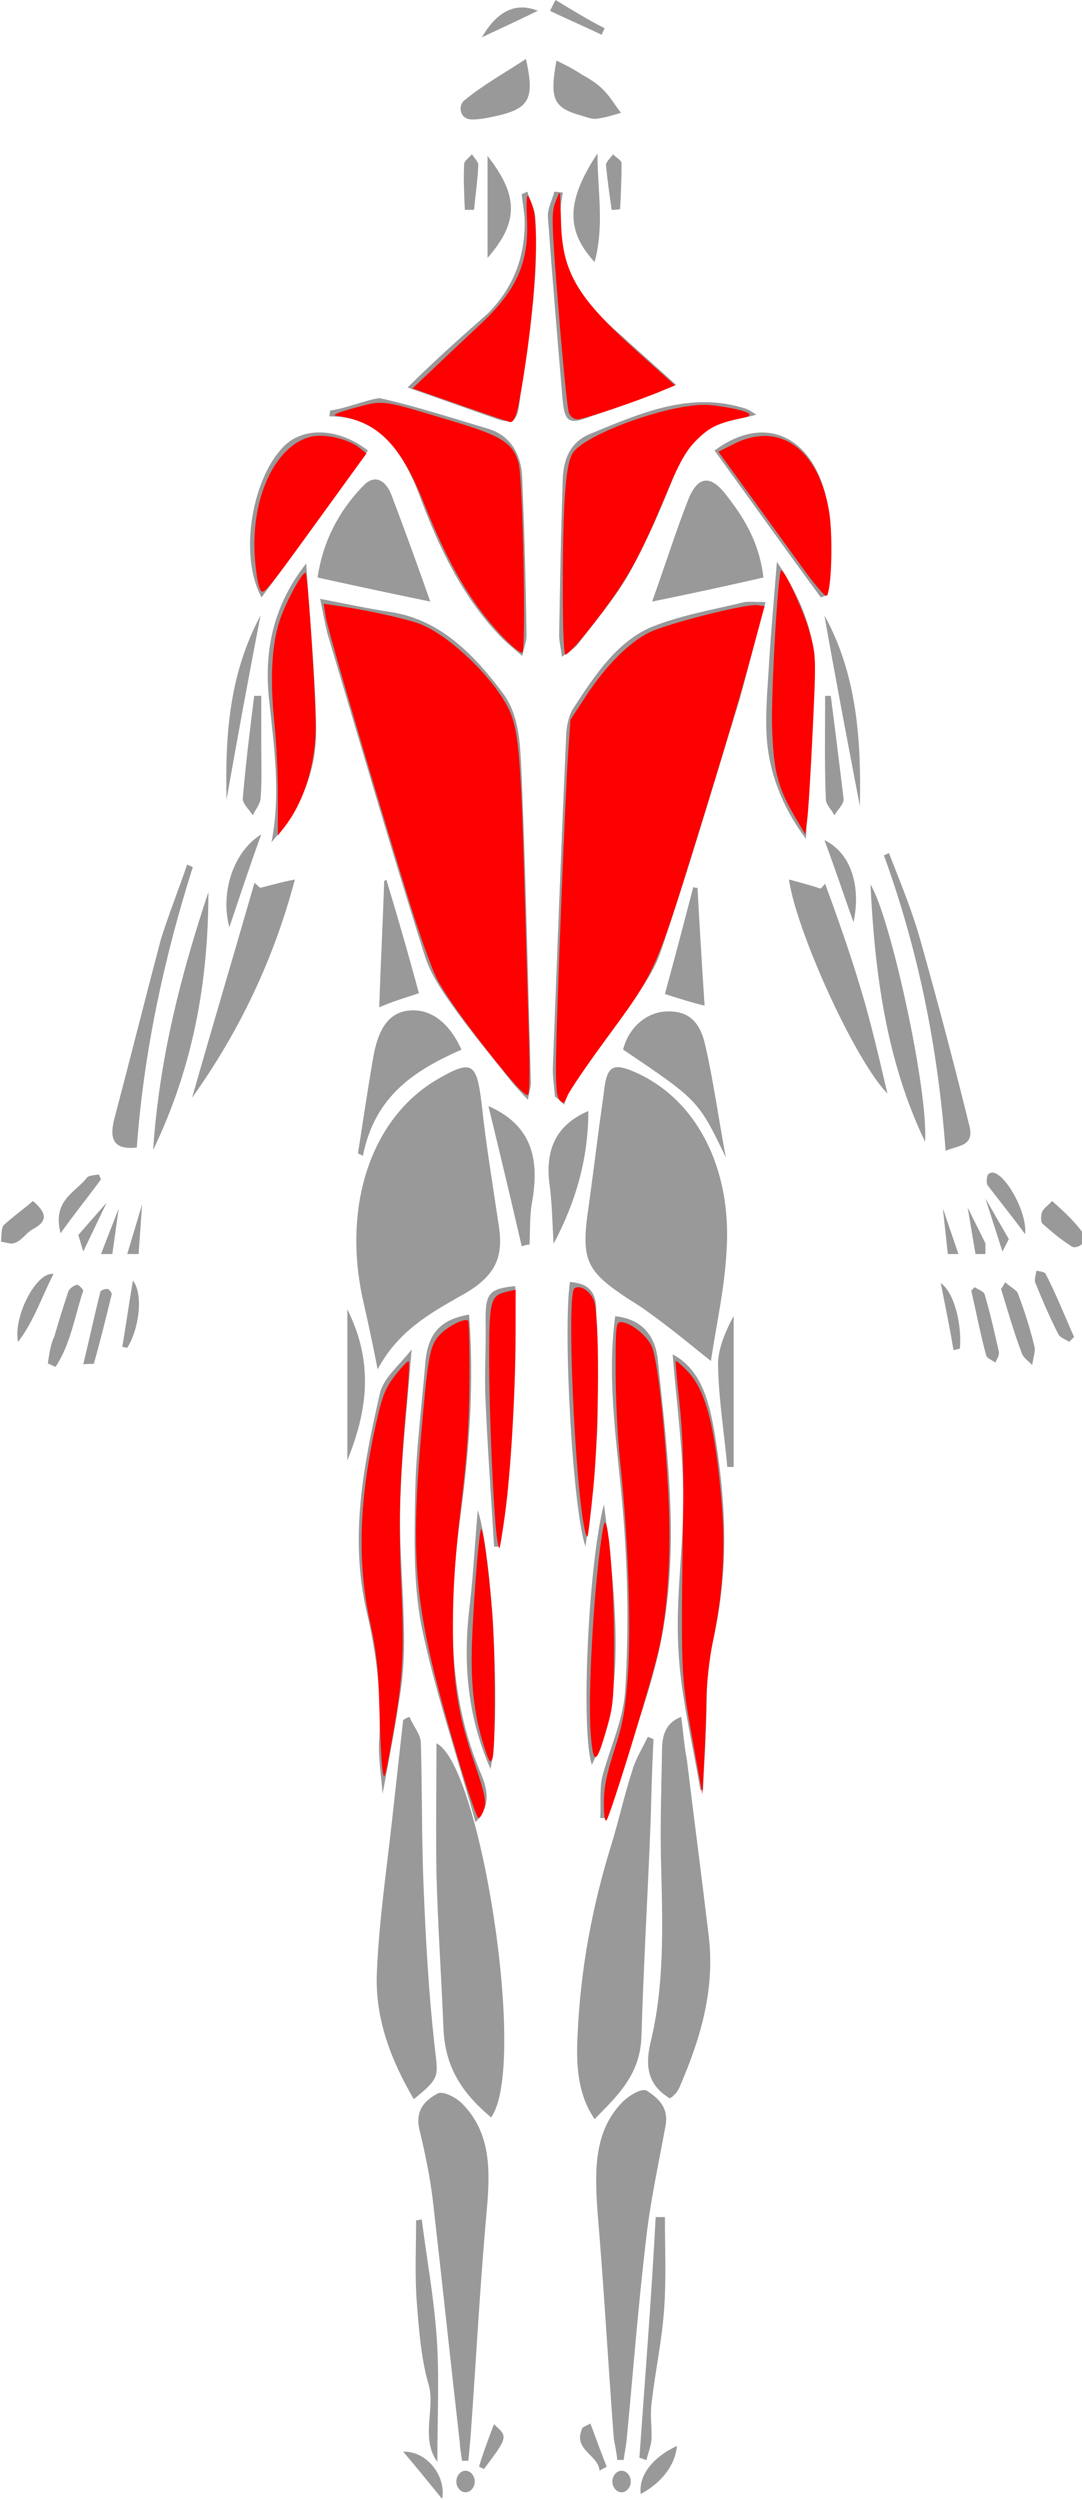 <svg width="341.343" height="788.364" viewBox="0 0 90.314 208.588" version="1.1" id="svg832"><g id="layer1" transform="translate(-59.165 -34.801)" display="inline"><g transform="matrix(.592 0 0 .692 -94.85 34.317)" fill="#999" id="g13493" display="inline"><path d="M334.6 133.3c.2-1.2.5-1.7.4-2.3-.4-12.4-.7-24.6-1.3-37-.2-3.3-.2-7-2.7-9.8-4.3-4.9-9-8.8-15.7-9.7-3.1-.4-6.4-1-10-1.6.5 2 .7 3.2 1.1 4.4 4.5 12.9 8.9 25.8 13.6 38.5.7 2 2.1 3.9 3.5 5.6 2.6 3.2 5.6 6.3 8.4 9.3.8.9 1.6 1.6 2.7 2.6z" id="path13461"/><path d="M368.1 73.3c-1.3 0-2.2-.1-3 0-4.3.9-8.6 1.5-12.8 2.9-5 1.7-8.2 5.8-11.3 9.9-.6.8-.9 1.9-1 3-.7 13.5-1.3 27-1.9 40.5 0 1.1.2 2.2.3 3.3.4.3.9.6 1.3 1 .4-.9.6-1.9 1.2-2.6 2.4-2.9 5.1-5.7 7.5-8.7 1.8-2.2 3.9-4.6 4.9-7.1 4-10.1 7.5-20.4 11.2-30.6 1.2-3.9 2.3-7.5 3.6-11.6z" id="path13463"/><path d="M313.4 165.8c2.9-4.6 7.3-6.7 11.6-8.8.7-.3 1.4-.7 2.1-1.1 3.2-2 4.1-4.1 3.3-7.9-.8-4.7-1.7-9.2-2.3-14-.7-5.1-1.3-5.6-6-3.3-.1 0-.1.1-.2.1-9.1 4.5-13.4 14.7-10.7 26.1.7 2.7 1.4 5.3 2.2 8.9z" id="path13465"/><path d="M360.4 164.8c.7-4.1 1.9-8.6 2.2-13.2.8-10.1-4.3-18.5-13.1-21.7-3-1.1-3.8-.6-4.2 2.5l-2.1 13.5c-1.2 6.8-.5 8 5.7 11.5 3.9 2 7.5 4.7 11.5 7.4z" id="path13467"/><path d="M306.7 50.2c0 .2-.1.5-.1.7 6.6 0 10.1 3.8 12.6 9.3 2.8 6.5 6.3 12.7 11.7 17.4.8.7 1.7 1.3 2.9 2.2.3-1.2.6-1.8.6-2.5-.1-6.3-.3-12.5-.6-18.8-.1-3.1-1.7-5.3-4.8-6.1-5.1-1.3-10.1-2.7-15.3-3.7-2 .2-4.5 1.2-7 1.5z" id="path13469"/><path d="M366.8 50.7c-.7-.4-1.1-.6-1.4-.7-7.8-2.2-14.9.5-22 3-2.6.9-3.8 2.8-3.9 5.5-.2 6.3-.4 12.5-.5 18.8 0 .7.2 1.4.4 2.6 1-.7 1.8-1 2.3-1.6 2.5-2.8 5.3-5.6 7.4-8.8 2.4-3.8 4.5-7.9 6.4-12.1 1.6-3.3 4.1-5.4 7.6-6.1 1-.1 2.1-.2 3.7-.6z" id="path13471"/><path d="M344.8 219.9c.3 0 .7 0 1 .1.8-2.1 1.7-4.3 2.4-6.4 1.7-4.8 3.8-9.5 5-14.4 2.9-11.6 1.1-23.1-.3-34.6-.4-3.1-2.5-4.9-6-5.2-1.3 8.3.5 16.5 1.2 24.7.6 6.8.7 13.7.2 20.5-.3 3.7-2.3 7.1-3.3 10.6-.3 1.6-.1 3.2-.2 4.7z" id="path13473"/><path d="M326.3 159.2c-4.1.6-5.9 2.3-6.2 6.1-.5 5.2-1.3 10.3-1.4 15.5-.1 5.4-.3 10.8.9 16 1.9 7.9 5 15.5 7.6 23.6 2.6-2.3 1.4-4.6.5-6.4-4.8-10.1-4.2-20.7-2.5-31.3 1.2-7.8 1.8-15.5 1.1-23.5z" id="path13475"/><path d="M329.4 256c5.2-6.1-1.5-42.6-7.7-45.1 0 5.2-.1 10.5 0 15.8.2 6.3.7 12.5 1 18.8.3 4.9 3.1 7.9 6.7 10.5z" id="path13477"/><path d="M352.3 210.4c-.3-.1-.5-.2-.8-.3-.7 1.3-1.7 2.6-2.2 4.1-1.1 2.9-1.9 6-2.9 8.8-2.7 7.4-4.4 15.1-4.8 23-.2 3.4-.1 7.1 2.4 10.2 3.2-2.8 6.4-5.3 6.6-9.9.3-8.6.9-17.3 1.3-26 .1-3.3.2-6.5.4-9.9z" id="path13479"/><path d="M356.2 207.7c-2.4.8-2.7 2.5-2.7 4.2-.1 4.9-.3 9.6-.1 14.5.2 6.9.4 13.8-1.5 20.5-.9 3.2-.2 5.3 2.7 6.8.2-.1.4-.2.6-.4.3-.2.5-.5.7-.8 2.9-5.7 5.1-11.7 4.2-18.3-1-7.2-2.1-14.3-3.1-21.4-.4-1.7-.5-3.4-.8-5.1z" id="path13481"/><path d="M318.5 253.8c3.9-2.7 3.4-2.7 2.9-6.7-.8-6.2-1.2-12.4-1.5-18.6-.3-5.9-.2-11.8-.4-17.6 0-1.1-1.1-2.1-1.6-3.2-.3.1-.6.2-.9.4-.5 3.9-1 7.7-1.5 11.6-.8 6.3-1.9 12.5-2.2 18.8-.3 5.6 2 10.6 5.2 15.3z" id="path13483"/><path d="M325.3 297.4h.9c.1-.9.2-1.9.3-2.8.7-8.2 1.2-16.3 2-24.5.5-5.6 1.8-11.4-3.1-15.7-.9-.8-2.7-1.6-3.5-1.3-1.5.7-3.3 1.8-2.6 4.4.8 2.8 1.5 5.7 1.9 8.6 1.3 9.7 2.5 19.5 3.8 29.2 0 .6.2 1.3.3 2.1z" id="path13485"/><path d="M347.2 297.3h.9c.1-.8.3-1.5.4-2.3.9-8 1.6-15.9 2.7-23.9.6-4.8 1.8-9.4 2.8-14.1.5-2.3-1.2-3.4-2.6-4.2-.7-.4-2.4.5-3.3 1.2-4.2 3.5-4.1 8.3-3.7 13.3.9 9.1 1.5 18.3 2.3 27.4.2.9.4 1.8.5 2.6z" id="path13487"/><path d="M358.9 216.5h.4c.1-2.4.3-5 .4-7.4.2-3.3-.1-6.9.8-10 2.5-8.6 2.1-17 .4-25.7-.8-4.1-2.1-7.7-5.9-9.4.5 5.4 1.4 11.1 1.5 16.7.1 6.2-1.1 12.5-.7 18.7.3 5.7 2 11.4 3.1 17.1z" id="path13489"/><path d="M314.1 217c1-4.6 1.9-8.6 2.6-12.7.4-2.5.5-5.1.4-7.6-.1-5-.7-9.9-.5-14.9.2-5.9 1-11.7 1.6-18.4-1.8 2-4 3.4-4.5 5.4-2.3 8.6-4.3 17.3-1.8 26.4 1.4 5.1 2.1 10.2 1.7 15.6-.1 1.8.3 3.9.5 6.2z" id="path13491"/></g><path d="M106.144 50.862c-.237 0-.473-.069-.71-.069-.178.693-.592 1.454-.533 2.146.355 4.916.77 9.83 1.184 14.746.177 2.285.414 2.63 2.367 1.87 2.485-.831 4.851-1.731 7.159-2.631-1.361-1.246-3.018-2.7-4.615-4.154-3.373-2.908-5.917-6.37-4.852-11.908z" fill="#999" id="path13495" display="inline" stroke-width=".64"/><path d="M93.186 67.131c2.19.762 4.497 1.593 6.864 2.423 2.07.762 2.366.554 2.544-1.869 0-.484.118-.969.177-1.454.77-4.43 1.361-8.861 1.065-13.43-.059-.692-.473-1.315-.65-2.008-.178.07-.296.139-.474.208.06.623.178 1.246.237 1.938.118 3.254-.947 5.885-3.077 8.03-2.367 2.078-4.674 4.155-6.686 6.162z" fill="#999" id="path13497" display="inline" stroke-width=".64"/><path d="M89.873 72.393c-2.308-1.8-5.089-2.008-6.805-.554-2.84 2.561-4.023 9.277-2.07 12.807 3.017-4.084 5.916-8.238 8.875-12.253z" fill="#999" id="path13499" display="inline" stroke-width=".64"/><path d="M118.806 72.393c3.017 4.154 5.917 8.238 8.875 12.253.178-.069.414-.138.592-.207.059-2.008.414-4.154.177-6.162-.65-6.784-5.088-9.276-9.644-5.884z" fill="#999" id="path13501" display="inline" stroke-width=".64"/><path d="M124.013 81.67c-.237 2.976-.474 5.607-.651 8.376-.118 2.146-.355 4.43-.178 6.577.296 3.254 1.598 5.954 3.255 8.17.236-4.085.295-8.308.65-12.393.474-4.084-.887-7.407-3.076-10.73z" fill="#999" id="path13503" display="inline" stroke-width=".64"/><path d="M81.826 105.07c2.248-2.562 3.728-5.609 3.728-9.278-.06-4.638-.533-9.276-.829-13.984-2.603 3.323-3.61 7.061-3.077 11.561.415 3.946.947 7.754.178 11.7z" fill="#999" id="path13505" display="inline" stroke-width=".64"/><path d="M95.08 84.993a383.225 383.225 0 00-3.255-8.931c-.473-1.177-1.36-1.73-2.307-.762-1.953 2.008-3.373 4.5-3.846 7.685 3.136.692 6.035 1.315 9.408 2.008z" fill="#999" id="path13507" display="inline" stroke-width=".64"/><path d="M113.6 84.993a401.167 401.167 0 009.289-2.008c-.355-2.977-1.657-5.054-3.196-6.992-1.242-1.593-2.307-1.454-3.076.484-1.006 2.562-1.834 5.193-3.018 8.516z" fill="#999" id="path13509" display="inline" stroke-width=".64"/><path d="M80.88 108.877c-.178-.139-.297-.277-.474-.416-1.716 5.954-3.491 11.908-5.207 17.93 3.905-5.468 6.804-11.491 8.58-18.207-1.125.208-2.012.485-2.9.693z" fill="#999" id="path13511" display="inline" stroke-width=".64"/><path d="M125.019 108.184c.65 4.431 5.561 15.162 8.224 17.862-.71-2.977-1.361-5.885-2.248-8.793-.888-2.976-1.894-5.815-2.959-8.722l-.355.415a50.82 50.82 0 00-2.662-.762z" fill="#999" id="path13513" display="inline" stroke-width=".64"/><path d="M102.18 142.107c-2.19.207-2.485.623-2.485 2.769.059 2.285-.119 4.57 0 6.854.177 4.084.473 8.1.71 12.115h.473c1.243-7.27 1.243-14.47 1.302-21.738z" fill="#999" id="path13515" display="inline" stroke-width=".64"/><path d="M108.037 163.845c.119-.97.237-1.731.355-2.63.237-2.7.592-5.262.651-7.962.06-2.908-.236-5.816-.118-8.723.118-2.008-.651-2.63-2.19-2.77-.591 4.154.237 19.039 1.302 22.085z" fill="#999" id="path13517" display="inline" stroke-width=".64"/><path d="M119.753 131.376c-.592-3.115-1.006-6.23-1.716-9.346-.474-2.146-1.539-2.907-3.254-2.838-1.657.069-3.136 1.315-3.61 3.184 6.272 4.223 6.272 4.223 8.58 9z" fill="#999" id="path13519" display="inline" stroke-width=".64"/><path d="M89.044 131.03c.119.07.296.139.415.208 1.005-5.123 4.496-7.2 8.224-8.862-1.065-2.353-2.663-3.461-4.438-3.253-1.834.207-2.544 1.869-2.899 3.738-.473 2.7-.887 5.538-1.302 8.17z" fill="#999" id="path13521" display="inline" stroke-width=".64"/><path d="M108.57 182.052c2.307-4.915 2.544-10.246 1.006-21.738-1.302 4.915-1.953 18.969-1.006 21.738z" fill="#999" id="path13523" display="inline" stroke-width=".64"/><path d="M100.109 182.398c.887-4.154.177-17.722-1.065-21.6-.237 2.631-.355 5.193-.651 7.754-.592 4.708-.296 9.277 1.716 13.846z" fill="#999" id="path13525" display="inline" stroke-width=".64"/><path d="M136.379 130.06c.296-4.222-2.9-18.83-4.556-21.46.355 7.338 1.302 14.676 4.556 21.46z" fill="#999" id="path13527" display="inline" stroke-width=".64"/><path d="M76.56 109.223c-2.248 6.784-4.083 13.707-4.615 21.53 3.372-6.992 4.615-14.123 4.615-21.53z" fill="#999" id="path13529" display="inline" stroke-width=".64"/><path d="M138.095 130.822c1.065-.484 2.485-.346 1.952-2.215a482.007 482.007 0 00-4.023-15.23c-.71-2.562-1.716-4.985-2.663-7.408-.118.07-.296.139-.414.208 2.84 7.823 4.497 15.922 5.148 24.645z" fill="#999" id="path13531" display="inline" stroke-width=".64"/><path d="M75.258 107.146c-.177-.07-.296-.139-.473-.208-.71 2.077-1.538 4.154-2.19 6.23-1.3 4.916-2.543 9.9-3.845 14.816-.533 1.938-.06 2.77 1.834 2.561.592-8.1 2.308-15.922 4.674-23.4z" fill="#999" id="path13533" display="inline" stroke-width=".64"/><path d="M102.712 138.784c.237-.07.414-.139.651-.139.06-1.177 0-2.423.237-3.669.591-3.53-.06-6.3-3.669-7.892a943.117 943.117 0 012.781 11.7z" fill="#999" id="path13535" display="inline" stroke-width=".64"/><path d="M105.375 138.576c1.834-3.461 2.899-7.061 2.899-11.077-2.603 1.108-3.61 3.116-3.254 6.023.236 1.662.236 3.254.355 5.054z" fill="#999" id="path13537" display="inline" stroke-width=".64"/><path d="M112.534 239.859c.178.069.414.138.592.207.118-.554.355-1.107.414-1.661.06-.97-.118-1.939 0-2.977.296-2.7.887-5.33 1.065-8.03.177-2.562.06-5.054.06-7.616h-.77c-.355 6.715-.887 13.43-1.36 20.077z" fill="#999" id="path13539" display="inline" stroke-width=".64"/><path d="M95.671 240.205c0-3.739.178-7.062-.059-10.454-.237-3.323-.828-6.507-1.242-9.761-.178 0-.296.069-.474.069 0 2.285-.118 4.57.06 6.854.177 2.284.354 4.707 1.005 6.923.533 1.938-.71 4.43.71 6.369z" fill="#999" id="path13541" display="inline" stroke-width=".64"/><path d="M94.133 117.669a341.376 341.376 0 00-2.722-9.485c-.059.07-.118.07-.177.139-.119 3.461-.296 6.923-.415 10.523 1.125-.485 2.071-.762 3.314-1.177z" fill="#999" id="path13543" display="inline" stroke-width=".64"/><path d="M117.978 118.707a844.49 844.49 0 01-.592-9.83c-.118 0-.237 0-.355-.07a721.174 721.174 0 01-2.367 8.931c1.302.415 2.19.692 3.314.97z" fill="#999" id="path13545" display="inline" stroke-width=".64"/><path d="M103.067 39.717c-1.775 1.176-3.55 2.146-5.147 3.461-.533.415-.415 1.592.65 1.592.829 0 1.657-.207 2.545-.415 2.248-.623 2.662-1.454 1.952-4.638z" fill="#999" id="path13547" display="inline" stroke-width=".64"/><path d="M105.611 39.855c-.591 3.185-.236 3.946 2.012 4.57.474.138.947.345 1.361.276.65-.07 1.302-.277 2.012-.485-.474-.623-.888-1.315-1.42-1.869-.533-.554-1.184-.969-1.834-1.315-.71-.485-1.42-.83-2.13-1.177z" fill="#999" id="path13549" display="inline" stroke-width=".64"/><path d="M88.157 156.645c1.657-4.085 2.248-8.1 0-12.6z" fill="#999" id="path13551" display="inline" stroke-width=".64"/><path d="M119.87 157.199h.533v-12.6c-.71 1.315-1.36 2.838-1.301 4.223.059 2.838.532 5.677.769 8.377z" fill="#999" id="path13553" display="inline" stroke-width=".64"/><g transform="matrix(.592 0 0 .692 -94.85 34.317)" fill="#999" id="g13627" display="inline"><path d="M328.9 31.8c4.4-4.3 4.4-7.5 0-12.3z" id="path13555"/><path d="M344.4 19.2c-4.4 5.7-4.5 9.3-.4 13.1 1.4-4.5.4-8.6.4-13.1z" id="path13557"/><path d="M292.1 97.1c1.5-7.2 3-14.3 4.8-22.2-4.5 7.2-5 14.7-4.8 22.2z" id="path13559"/><path d="M376.4 74.9c1.6 7.8 3.3 15.4 5 23 .2-7.9-.4-15.9-5-23z" id="path13561"/><path d="M377.3 84.6h-.8c0 4.2-.1 8.3.1 12.5 0 .6.8 1.2 1.2 1.9.5-.7 1.4-1.4 1.3-2-.6-4.3-1.2-8.4-1.8-12.4z" id="path13563"/><path d="M297 84.6h-1c-.6 4.1-1.2 8.2-1.6 12.3-.1.7.9 1.4 1.4 2.1.4-.7 1-1.3 1.1-2 .2-2 .1-4.1.1-6.2v-6.2z" id="path13565"/><path d="M401.9 155.3c-.2.3-.4.6-.6.8.9 2.5 1.8 5.2 2.9 7.7.2.6 1 1 1.5 1.5.1-.8.5-1.6.3-2.3-.6-2.1-1.4-4.3-2.3-6.3-.2-.5-1.1-.8-1.8-1.4z" id="path13567"/><path d="M266.9 165.1c.4.1.7.3 1.1.4 2.1-2.7 2.7-6.1 3.9-9.2 0-.1-.6-.7-.9-.7-.4.1-1 .4-1.2.8-.7 1.8-1.4 3.7-2 5.5-.5.8-.7 2.1-.9 3.2z" id="path13569"/><path d="M292.5 112.5c1.5-3.8 2.8-7.2 4.5-11.2-4 2.1-5.8 7.1-4.5 11.2z" id="path13571"/><path d="M380.5 111.9c1.1-4.4-.4-8.4-4.1-9.9 1.5 3.4 2.8 6.8 4.1 9.9z" id="path13573"/><path d="M408.5 145.5c-.5.5-1.1.8-1.4 1.3-.2.4-.2 1.2 0 1.4 1.3 1 2.7 2 4.2 2.8.3.2 1.1 0 1.4-.3.3-.3.3-1.2.1-1.4-1.2-1.4-2.6-2.5-4.3-3.8z" id="path13575"/><path d="M264.8 145.5c-1.3 1-2.7 1.8-4.1 2.9-.4.4-.3 1.3-.4 2 .7.1 1.5.4 2.1.1.9-.3 1.5-1.2 2.4-1.6 2.2-1 1.9-2 0-3.4z" id="path13577"/><path d="M267.7 154.3c-2.4-.3-5.7 5.1-5 8.2 2.1-2.3 3.3-5.3 5-8.2z" id="path13579"/><path d="M397.6 155.9c-.2.1-.3.3-.5.4.7 2.6 1.3 5.3 2.1 7.8.1.4.9.6 1.3.9.2-.4.6-.9.5-1.3-.6-2.3-1.2-4.6-2-6.9-.1-.4-.9-.6-1.4-.9z" id="path13581"/><path d="M410.9 162.5c.2-.2.5-.4.7-.6-1.3-2.5-2.5-5.1-4-7.6-.2-.3-.9-.3-1.3-.4-.1.5-.3 1-.2 1.4 1 2.1 2.1 4.3 3.3 6.3.4.5 1.1.6 1.5.9z" id="path13583"/><path d="M271.9 165.2c1-.1 1.5 0 1.5-.1.9-2.7 1.7-5.5 2.5-8.3.1-.2-.4-.7-.6-.7-.4 0-1 .2-1 .4-.8 2.7-1.5 5.5-2.4 8.7z" id="path13585"/><path d="M404.7 149.5c.3-2.6-2.6-7-4.4-7.4-.3-.1-.8.1-.9.3-.1.3-.2.9 0 1.2 1.6 1.8 3.3 3.6 5.3 5.9z" id="path13587"/><path d="M274.4 142.9l-.3-.6c-.6.1-1.4.1-1.7.4-1.6 1.8-4.9 2.7-3.7 6.7 2-2.4 3.9-4.4 5.7-6.5z" id="path13589"/><path d="M322.5 302c.6-2.8-2.2-5.8-5.5-5.7 1.8 1.8 3.5 3.6 5.5 5.7z" id="path13591"/><path d="M350.5 301.4c2.9-1.3 4.9-3.5 5.1-5.8-3.4 1.4-5.4 3.5-5.1 5.8z" id="path13593"/><path d="M346.4 26c.4 0 .8 0 1.2-.1.1-1.8.2-3.7.2-5.5 0-.4-.8-.7-1.2-1.1-.3.4-1 .9-1 1.3.2 1.8.5 3.6.8 5.4z" id="path13595"/><path d="M325.7 26h1.3c.2-1.8.5-3.5.6-5.4 0-.4-.6-.9-.9-1.3-.4.4-1.1.8-1.1 1.2-.1 1.9 0 3.7.1 5.5z" id="path13597"/><path d="M278.9 155.1c-.6 3-1 5.5-1.5 8 .2 0 .5.1.7.1 1.7-2.3 2.3-6.5.8-8.1z" id="path13599"/><path d="M394.6 163.5c.3-.1.6-.1.9-.2.3-2.7-.7-6.7-2.7-7.9.7 3 1.3 5.5 1.8 8.1z" id="path13601"/><path d="M338.5.7c-.3.4-.5.9-.8 1.3 2.4 1 4.9 1.9 7.3 2.9.1-.3.3-.5.4-.8-2.3-1-4.6-2.2-6.9-3.4z" id="path13603"/><path d="M328.1 5.2c2.5-1 5-2 7.9-3.2-3.2-1.1-5.8.1-7.9 3.2z" id="path13605"/><path d="M344.7 298.6c.3-.2.7-.3 1-.5-.8-1.7-1.5-3.4-2.3-5.2-.4.2-.7.3-1.1.5-1.5 2.7 2.2 3.2 2.4 5.2z" id="path13607"/><path d="M327.7 298.1c.2.1.5.2.7.3 3.4-3.9 3.4-3.9 1.4-5.4-.8 1.8-1.5 3.4-2.1 5.1z" id="path13609"/><path d="M271.2 149.6l.7 2 3.3-5.9z" id="path13611"/><path d="M274.4 151.9h1.6l.9-5.5z" id="path13613"/><path d="M278.1 151.9h1.6l.5-6z" id="path13615"/><path d="M393.1 146.4l.7 5.5h1.5z" id="path13617"/><path d="M396.6 146.3l1.1 5.6h1.4v-1.3z" id="path13619"/><path d="M399.1 145.2l2.4 6.4.9-1.5z" id="path13621"/><path d="M325.8 301.2c-.7 0-1.3-.6-1.3-1.3 0-.7.6-1.3 1.3-1.3.7 0 1.3.6 1.3 1.3 0 .7-.6 1.3-1.3 1.3z" id="path13623"/><path d="M347.8 301.2c-.7 0-1.3-.6-1.3-1.3 0-.7.6-1.3 1.3-1.3.7 0 1.3.6 1.3 1.3 0 .7-.6 1.3-1.3 1.3z" id="path13625"/></g><path id="path13861" d="M105.976 88.802c-.185-.704.012-12.024.25-14.379.205-2.014 1.141-2.912 4.333-4.159 4.343-1.695 7.194-2.12 9.814-1.46 1.237.312 1.605.77.617.77-1.256 0-2.818.706-3.854 1.74-.794.793-1.429 1.904-2.37 4.148-2.52 6.007-4.6 9.56-7.421 12.672-1.165 1.285-1.202 1.303-1.369.668z" display="inline" fill="#999" stroke="none" stroke-width=".267"/><path id="path13863" d="M105.607 126.169c-.119-.184-.191-1.777-.16-3.541.084-4.88.868-24.936 1.036-26.52.283-2.68 3.97-7.361 6.855-8.704 1.435-.669 6.141-1.932 8.295-2.227l1.194-.164-1.134 4.241c-1.238 4.633-4.161 14.274-6.43 21.213-1.629 4.978-2.309 6.246-6.047 11.277-1.453 1.956-2.711 3.827-2.795 4.158-.17.669-.486.773-.814.267z" display="inline" fill="#999" stroke="none" stroke-width=".267"/><path id="path13865" d="M115.183 80.87c1.585-4.595 1.912-5.295 2.66-5.696.482-.258.69-.148 1.61.847 1.608 1.743 3.67 6.245 3.114 6.801-.07.07-1.798.487-3.84.927-2.043.44-3.982.86-4.31.934-.568.127-.535-.038.766-3.813z" display="inline" fill="#999" stroke="none" stroke-width=".267"/><path id="path13867" d="M118.41 128.417c-.72-1.281-2.799-3.215-5.218-4.854-.976-.661-1.778-1.344-1.781-1.516-.01-.483 1.305-1.932 2.15-2.369 1.739-.9 3.614-.036 4.2 1.932.414 1.398 1.448 7.27 1.337 7.603-.049.148-.359-.21-.688-.796z" display="inline" fill="#999" stroke="none" stroke-width=".267"/><path id="path13869" d="M115.792 146.171a110.418 110.418 0 00-4.468-3.294c-2.194-1.505-2.795-2.209-3.121-3.653-.217-.964 1.058-12.207 1.602-14.124.348-1.227.908-1.295 2.823-.34 2.705 1.347 5.03 4.27 6.17 7.757.923 2.818.965 6.989.121 12.012-.32 1.903-.607 3.477-.64 3.498-.032.022-1.152-.814-2.487-1.856z" display="inline" fill="#999" stroke="none" stroke-width=".267"/><path id="path13871" d="M123.53 78.662c-2.332-3.23-4.277-5.989-4.324-6.129-.106-.317 1.376-1.101 2.622-1.387 3.003-.688 5.764 2.119 6.383 6.492.257 1.817.086 6.571-.244 6.775-.11.068-2.107-2.52-4.438-5.75z" display="inline" fill="#999" stroke="none" stroke-width=".267"/><path id="path13873" d="M100.44 123.145c-5.121-6.415-5.124-6.422-7.535-14.282-2.54-8.284-6.546-21.865-6.758-22.918-.216-1.066-.382-1.059 4.028-.181 4.34.863 5.515 1.478 8.416 4.4 2.862 2.882 3.397 3.968 3.721 7.555.297 3.281.892 24.146.764 26.763l-.09 1.853z" display="inline" fill="#999" stroke="none" stroke-width=".267"/><g id="layer17" display="inline" fill="red" stroke-width=".926"><path d="M368.281 258.89l-15.081-5.27 6.339-6.018c3.487-3.31 10.121-9.56 14.744-13.889 11.94-11.181 15.753-19.88 14.95-34.106-.207-3.649-.103-6.634.229-6.634s1.132 1.885 1.777 4.19c1.72 6.143.696 27.204-2.319 47.662-2.3 15.612-3.31 19.546-4.976 19.39-.32-.03-7.368-2.427-15.663-5.325z" id="path1138" transform="scale(.265)"/><path d="M402.435 261.26c-.434-1.146-1.885-15.657-3.225-32.247-2.177-26.954-2.294-30.55-1.105-33.796.732-1.998 1.398-3.425 1.48-3.17.082.254.26 4.421.393 9.259.44 15.86 5.053 23.67 24.048 40.711l11.835 10.619-3.88 1.648c-7.565 3.212-24.855 9.06-26.792 9.06-1.187 0-2.277-.826-2.754-2.084z" id="path1140" transform="scale(.265)"/><path d="M400.537 315.89c.058-27.834.924-38.858 3.313-42.172 3.34-4.635 21.058-11.947 34.557-14.262 5.145-.882 7.95-.876 13.231.03 7.604 1.304 9.708 2.553 5.701 3.385-7.354 1.526-10.122 2.746-13.65 6.014-4.297 3.98-6.234 7.402-11.807 20.847-5.702 13.758-10.202 22.29-16.117 30.556-6.506 9.09-13.272 17.13-14.418 17.13-.5 0-.836-8.964-.81-21.529z" id="path1142" transform="scale(.265)"/><path d="M381.016 331.217c-9.463-10.116-16.617-22.347-24.104-41.213-7.477-18.841-14.782-26.161-27.716-27.774-1.5-.187.523-1.063 5.745-2.486 9.272-2.527 8.101-2.687 31.003 4.22 15.46 4.661 18.866 6.826 20.659 13.129 1.364 4.792 2.425 58.935 1.17 59.71-.533.33-3.574-2.184-6.757-5.586z" id="path1144" transform="scale(.265)"/></g><g id="layer18" display="inline" fill="red" stroke-width=".926"><path d="M305.011 316.452c-.586-1.455-1.27-6.091-1.52-10.302-1.084-18.248 6.419-34.302 17.413-37.263 4.32-1.163 12.054.577 15.705 3.534l2.078 1.683-16.305 22.497c-16.158 22.295-16.314 22.473-17.37 19.85z" id="path1158" transform="scale(.265)"/><path d="M475.883 309.87a32943.847 32943.847 0 00-16.426-22.668l-9.893-13.641 4.752-2.409c14.315-7.253 26.588 1.267 30.032 20.848 1.426 8.109.793 26.899-.906 26.899-.565 0-3.967-4.063-7.56-9.028z" id="path1160" transform="scale(.265)"/></g><g id="layer19" display="inline" fill="red" stroke-width=".926"><path d="M310.807 382.26c.02-6.655-.47-17.027-1.091-23.048-1.534-14.878-.818-26.164 2.152-33.946 2.383-6.24 6.945-14.282 7.683-13.543.659.659 3.147 38.342 3.156 47.783.01 12.554-3.688 24.475-10.097 32.54l-1.84 2.316z" id="path1163" transform="scale(.265)"/><path d="M473.995 389.076c-5.824-9.885-7.108-14.822-7.537-28.974-.328-10.852 1.816-48.183 2.826-49.193.826-.826 7.28 13.131 9.042 19.551 1.992 7.264 2.009 7.813.914 31.019-.613 12.993-1.394 25.62-1.737 28.06l-.622 4.436z" id="path1165" transform="scale(.265)"/></g><g id="layer23" display="inline" fill="red" stroke-width=".926"><path d="M382.509 469.23c-10.208-12.405-18.378-23.62-21.531-29.557-1.606-3.023-5.623-14.247-8.927-24.941-11.156-36.113-25.553-85.159-26.196-89.246l-.64-4.061 4.537.668c9.972 1.468 22.732 4.34 26.49 5.961 9.646 4.163 23.39 17.724 27.592 27.223 2.728 6.166 3.47 14.713 4.556 52.51a35245.42 35245.42 0 001.483 50.463c.281 9.167.182 17.14-.222 17.718-.473.678-3.009-1.715-7.142-6.738z" id="path1191" transform="scale(.265)"/><path d="M399.523 477.643c-.955-1.15-1.24-4.393-1.122-12.782.214-15.317 2.93-83.807 3.83-96.599l.73-10.359 4.968-7.568c6.211-9.46 13.541-16.803 19.864-19.896 5.683-2.78 30.144-8.99 33.8-8.58l2.5.28-4.368 16.204c-2.402 8.912-8.362 29.12-13.244 44.907-17.46 56.463-15.74 52.517-33.484 76.825-5.395 7.39-10.346 14.713-11.002 16.273-1.083 2.575-1.31 2.695-2.472 1.295z" id="path1193" transform="scale(.265)"/></g><g id="layer24" display="inline" fill="red" stroke-width=".926"><path d="M379.747 615.048c-1.085-8.5-2.408-39.036-2.406-55.538.003-18.955.37-20.319 5.79-21.55l2.546-.578-.013 13.675c-.018 18.062-1.495 43.513-3.293 56.715-.796 5.848-1.596 10.782-1.779 10.965-.182.182-.562-1.478-.845-3.689z" id="path1196" transform="scale(.265)"/><path d="M407.5 613.22c-3.203-14.33-5.812-74.716-3.296-76.27 1.84-1.138 4.813.7 6.095 3.767 1.851 4.43 1.753 40.01-.163 59.267-.807 8.112-1.62 14.901-1.807 15.089-.187.187-.56-.646-.83-1.852z" id="path1198" transform="scale(.265)"/></g><g id="layer25" display="inline" fill="red" stroke-width=".926"><path d="M343.722 688.343c-.318-2.292-.756-11.042-.973-19.444-.313-12.112-.917-17.677-2.918-26.852-4.2-19.264-3.461-39.431 2.37-64.614 1.616-6.982 2.683-9.473 5.684-13.269 2.031-2.57 3.891-4.475 4.133-4.233s-.01 5.38-.56 11.417c-2.311 25.367-2.727 38.987-1.803 59.107 1.019 22.18.522 29.935-3.236 50.48-1.973 10.783-2.157 11.29-2.697 7.408z" id="path1204" transform="scale(.265)"/><path d="M367.332 684.33c-13.991-47.679-15.208-60.041-10.73-108.95 1.674-18.266 2.336-21.1 5.681-24.29 2.68-2.558 7.541-4.835 8.427-3.948.285.284.474 8.733.42 18.775-.071 13.612-.742 23.68-2.635 39.556-1.805 15.14-2.548 25.846-2.57 37.037-.039 18.79 1.467 28.435 6.92 44.331 3.028 8.829 3.613 11.555 2.965 13.817-.445 1.55-1.229 2.958-1.743 3.13-.513.17-3.544-8.586-6.735-19.459z" id="path1206" transform="scale(.265)"/><path d="M376.096 682.286c-2.996-9.02-4.275-17.606-4.271-28.665.004-10.48 2.164-40.01 2.987-40.833.586-.585 2.484 13.65 3.47 26.018 1.046 13.137 1.091 43.657.068 46.277-.59 1.512-.985 1.022-2.254-2.797z" id="path1208" transform="scale(.265)"/><path d="M409.34 677.257c-1.032-13.197 1.275-50.971 3.99-65.303 1.263-6.676 3.367 16.543 3.355 37.037-.01 16.587-.236 19.31-2.169 26.097-3.42 12.016-4.374 12.416-5.176 2.169z" id="path1210" transform="scale(.265)"/><path d="M413.472 698.945c.013-4.81.848-9.007 3.307-16.62 2.775-8.592 3.444-12.36 4.27-24.075 1.07-15.173-.011-44.252-2.496-67.13-.746-6.874-1.366-19.478-1.376-28.008-.017-14.486.095-15.51 1.697-15.51 2.79 0 7.889 3.948 9.581 7.42 1.833 3.76 4.193 24.528 5.354 47.123.898 17.475-.082 34.496-2.718 47.207-1.894 9.129-15.49 53.633-16.847 55.148-.443.494-.781-1.943-.772-5.555z" id="path1212" transform="scale(.265)"/><path d="M441.243 678.158c-3.52-19.68-3.513-19.508-2.818-70.37.209-15.292-.13-25.613-1.139-34.723-.79-7.13-1.31-13.092-1.158-13.25.153-.158 1.77 1.25 3.596 3.13 5.871 6.045 8.838 17.484 10.892 41.994 1.21 14.454.27 28.722-2.878 43.635-1.033 4.895-1.905 12.83-1.979 18.01-.073 5.092-.392 13.842-.709 19.444l-.576 10.185z" id="path1214" transform="scale(.265)"/></g></g></svg>